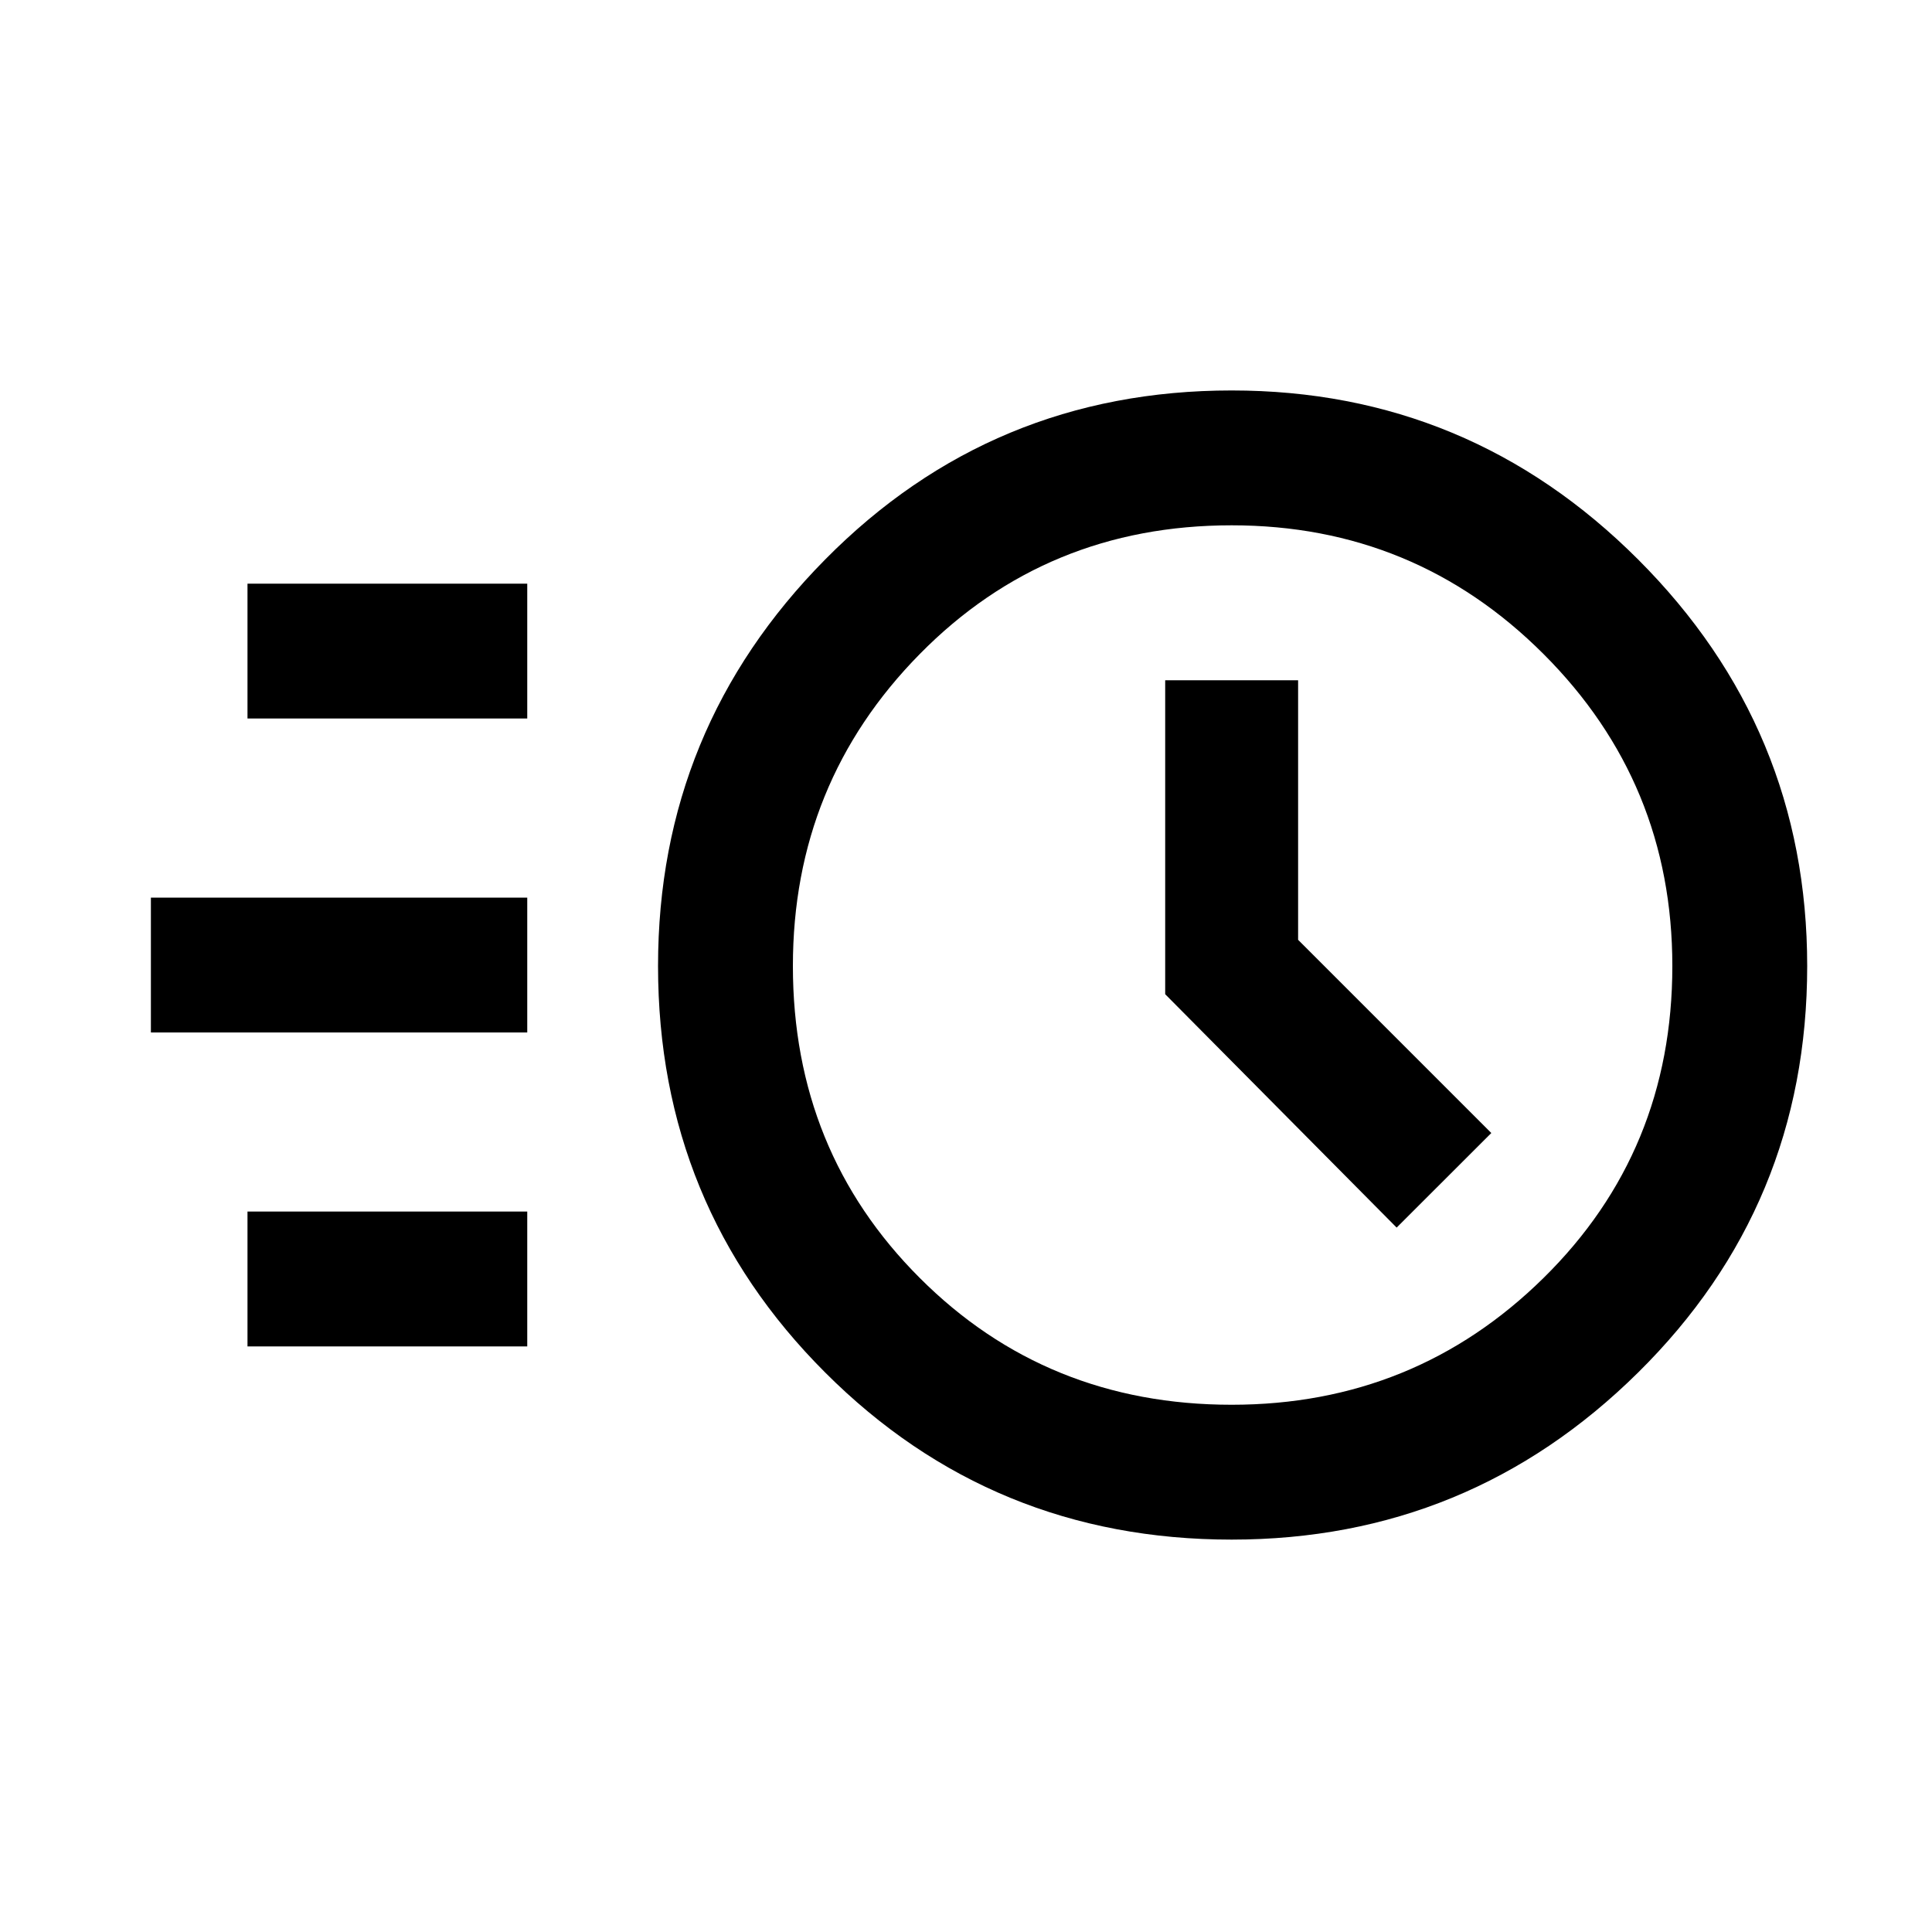 <svg xmlns="http://www.w3.org/2000/svg" height="20" width="20"><path d="M12.75 15.938q-2.479 0-4.208-1.73-1.73-1.729-1.73-4.208 0-2.458 1.73-4.208 1.729-1.75 4.208-1.75 2.458 0 4.208 1.75T18.708 10q0 2.479-1.75 4.208-1.75 1.73-4.208 1.73Zm0-1.396q1.896 0 3.229-1.313 1.333-1.312 1.333-3.229 0-1.896-1.333-3.229-1.333-1.333-3.229-1.333-1.917 0-3.229 1.333Q8.208 8.104 8.208 10q0 1.917 1.313 3.229 1.312 1.313 3.229 1.313Zm1.708-1.834.98-.979-2-2V7.042h-1.376v3.25ZM2.562 7.438V6.042h2.896v1.396Zm-1 3.25V9.292h3.896v1.396Zm1 3.25v-1.396h2.896v1.396ZM12.75 10Z"/></svg>